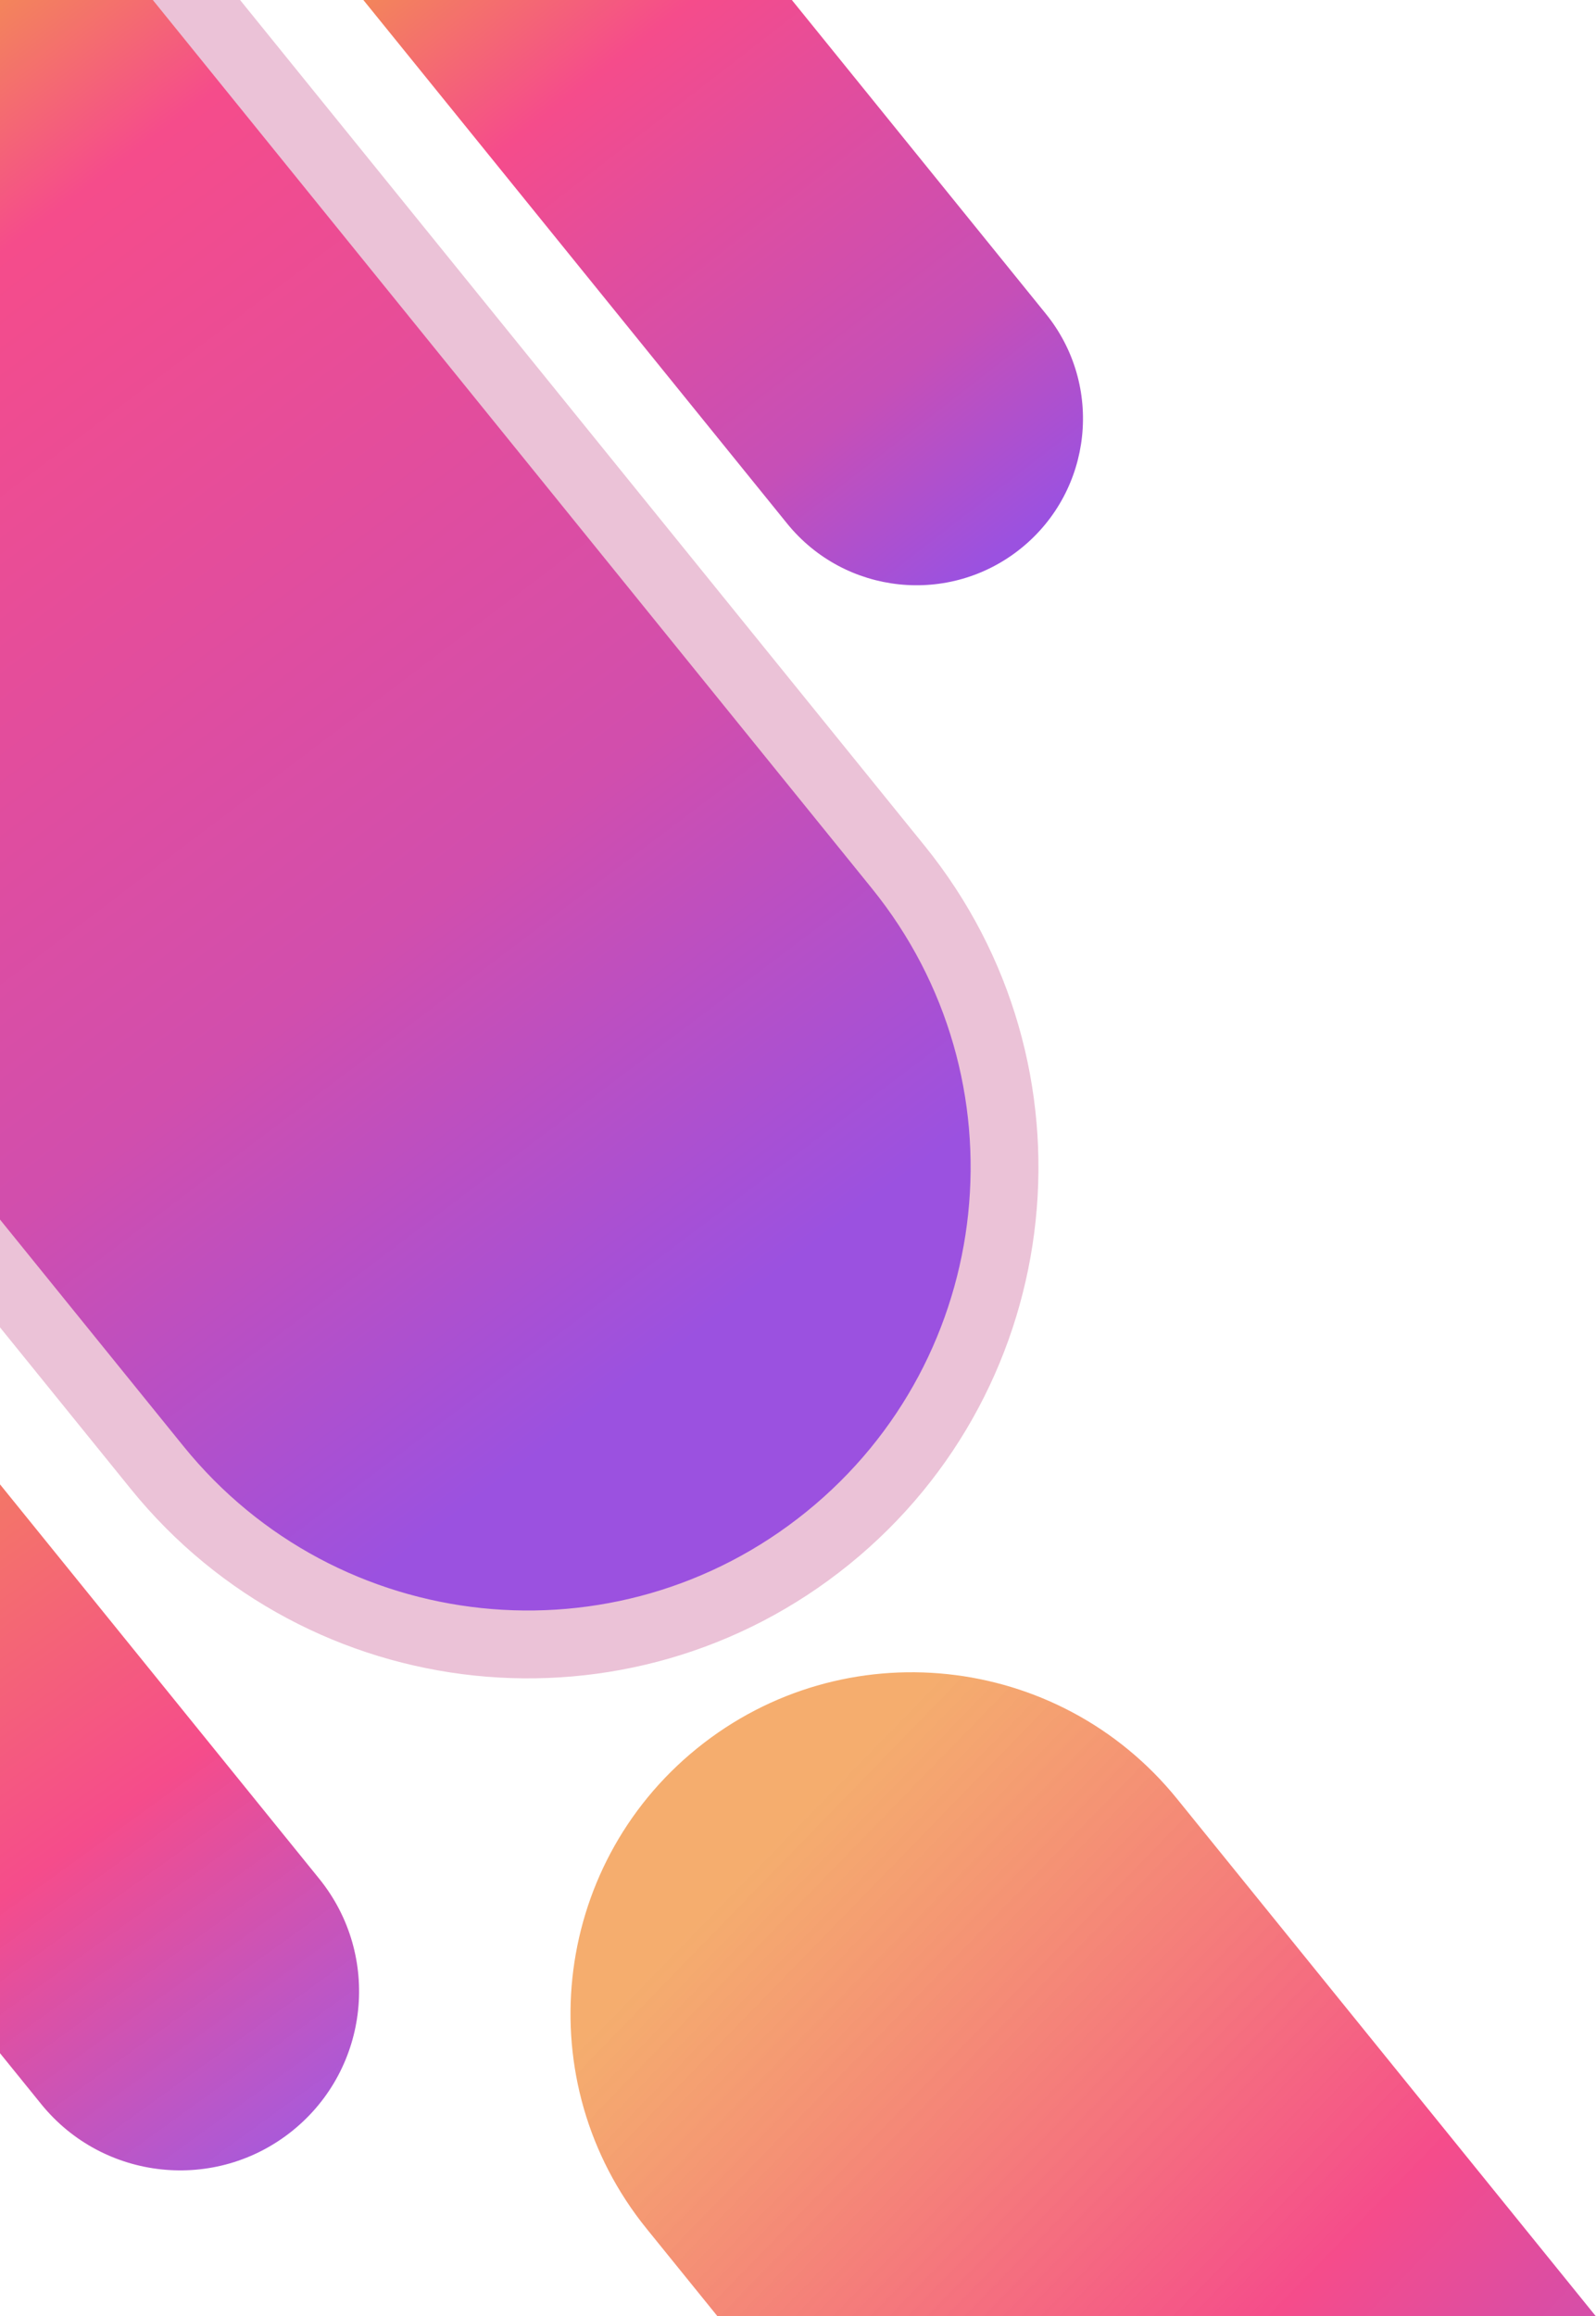<svg width="706" height="1024" viewBox="0 0 706 1024" fill="none" xmlns="http://www.w3.org/2000/svg">
<path d="M-15 539.205L-15 544.517L-11.657 548.645L69.501 648.868C142.814 739.401 275.638 753.362 366.171 680.049C456.705 606.736 470.665 473.913 397.353 383.379L79.254 -9.44L74.752 -15L67.597 -15L0 -15L-15 -15L-15 -2.8742e-05L-15 539.205Z" fill="url(#paint0_linear)" stroke="#EBC2D7" stroke-width="30"/>
<path d="M160.737 -5.4438e-05L348.172 231.463C373.771 263.075 420.15 267.95 451.762 242.351C483.374 216.752 488.248 170.374 462.649 138.762L350.282 -5.32633e-05L160.737 -5.4438e-05Z" fill="url(#paint1_linear)"/>
<path d="M141.205 830.657L-13.996 639L-10.087 895.331L18.201 930.264C45.707 964.231 95.54 969.469 129.507 941.963C163.473 914.457 168.711 864.624 141.205 830.657Z" fill="url(#paint2_linear)"/>
<path d="M286.015 985.365L317.301 1024L705.854 1024L520.684 795.334C468.208 730.532 373.136 720.54 308.334 773.015C243.532 825.491 233.54 920.563 286.015 985.365Z" fill="url(#paint3_linear)"/>
<defs>
<linearGradient id="paint0_linear" x1="-276.5" y1="169" x2="138.5" y2="718.5" gradientUnits="userSpaceOnUse">
<stop stop-color="#F2994A"/>
<stop offset="0.176" stop-color="#F54C8B"/>
<stop offset="0.676" stop-color="#D14EAD"/>
<stop offset="1" stop-color="#9B51E0"/>
</linearGradient>
<linearGradient id="paint1_linear" x1="141.5" y1="-24.5" x2="384.5" y2="289" gradientUnits="userSpaceOnUse">
<stop stop-color="#F2994A"/>
<stop offset="0.304" stop-color="#F54C8B"/>
<stop offset="0.469" stop-color="#E34D9C"/>
<stop offset="0.777" stop-color="#C64FB7"/>
<stop offset="1" stop-color="#9B51E0"/>
</linearGradient>
<linearGradient id="paint2_linear" x1="-180.061" y1="636.247" x2="84.183" y2="1002.1" gradientUnits="userSpaceOnUse">
<stop stop-color="#F2994A"/>
<stop offset="0.599" stop-color="#F54C8B"/>
<stop offset="1" stop-color="#9B51E0" stop-opacity="0.94"/>
</linearGradient>
<linearGradient id="paint3_linear" x1="244.5" y1="915" x2="665" y2="1324" gradientUnits="userSpaceOnUse">
<stop stop-color="#F2994A" stop-opacity="0.8"/>
<stop offset="0.521" stop-color="#F54C8B"/>
<stop offset="1" stop-color="#9B51E0"/>
</linearGradient>
</defs>
</svg>
